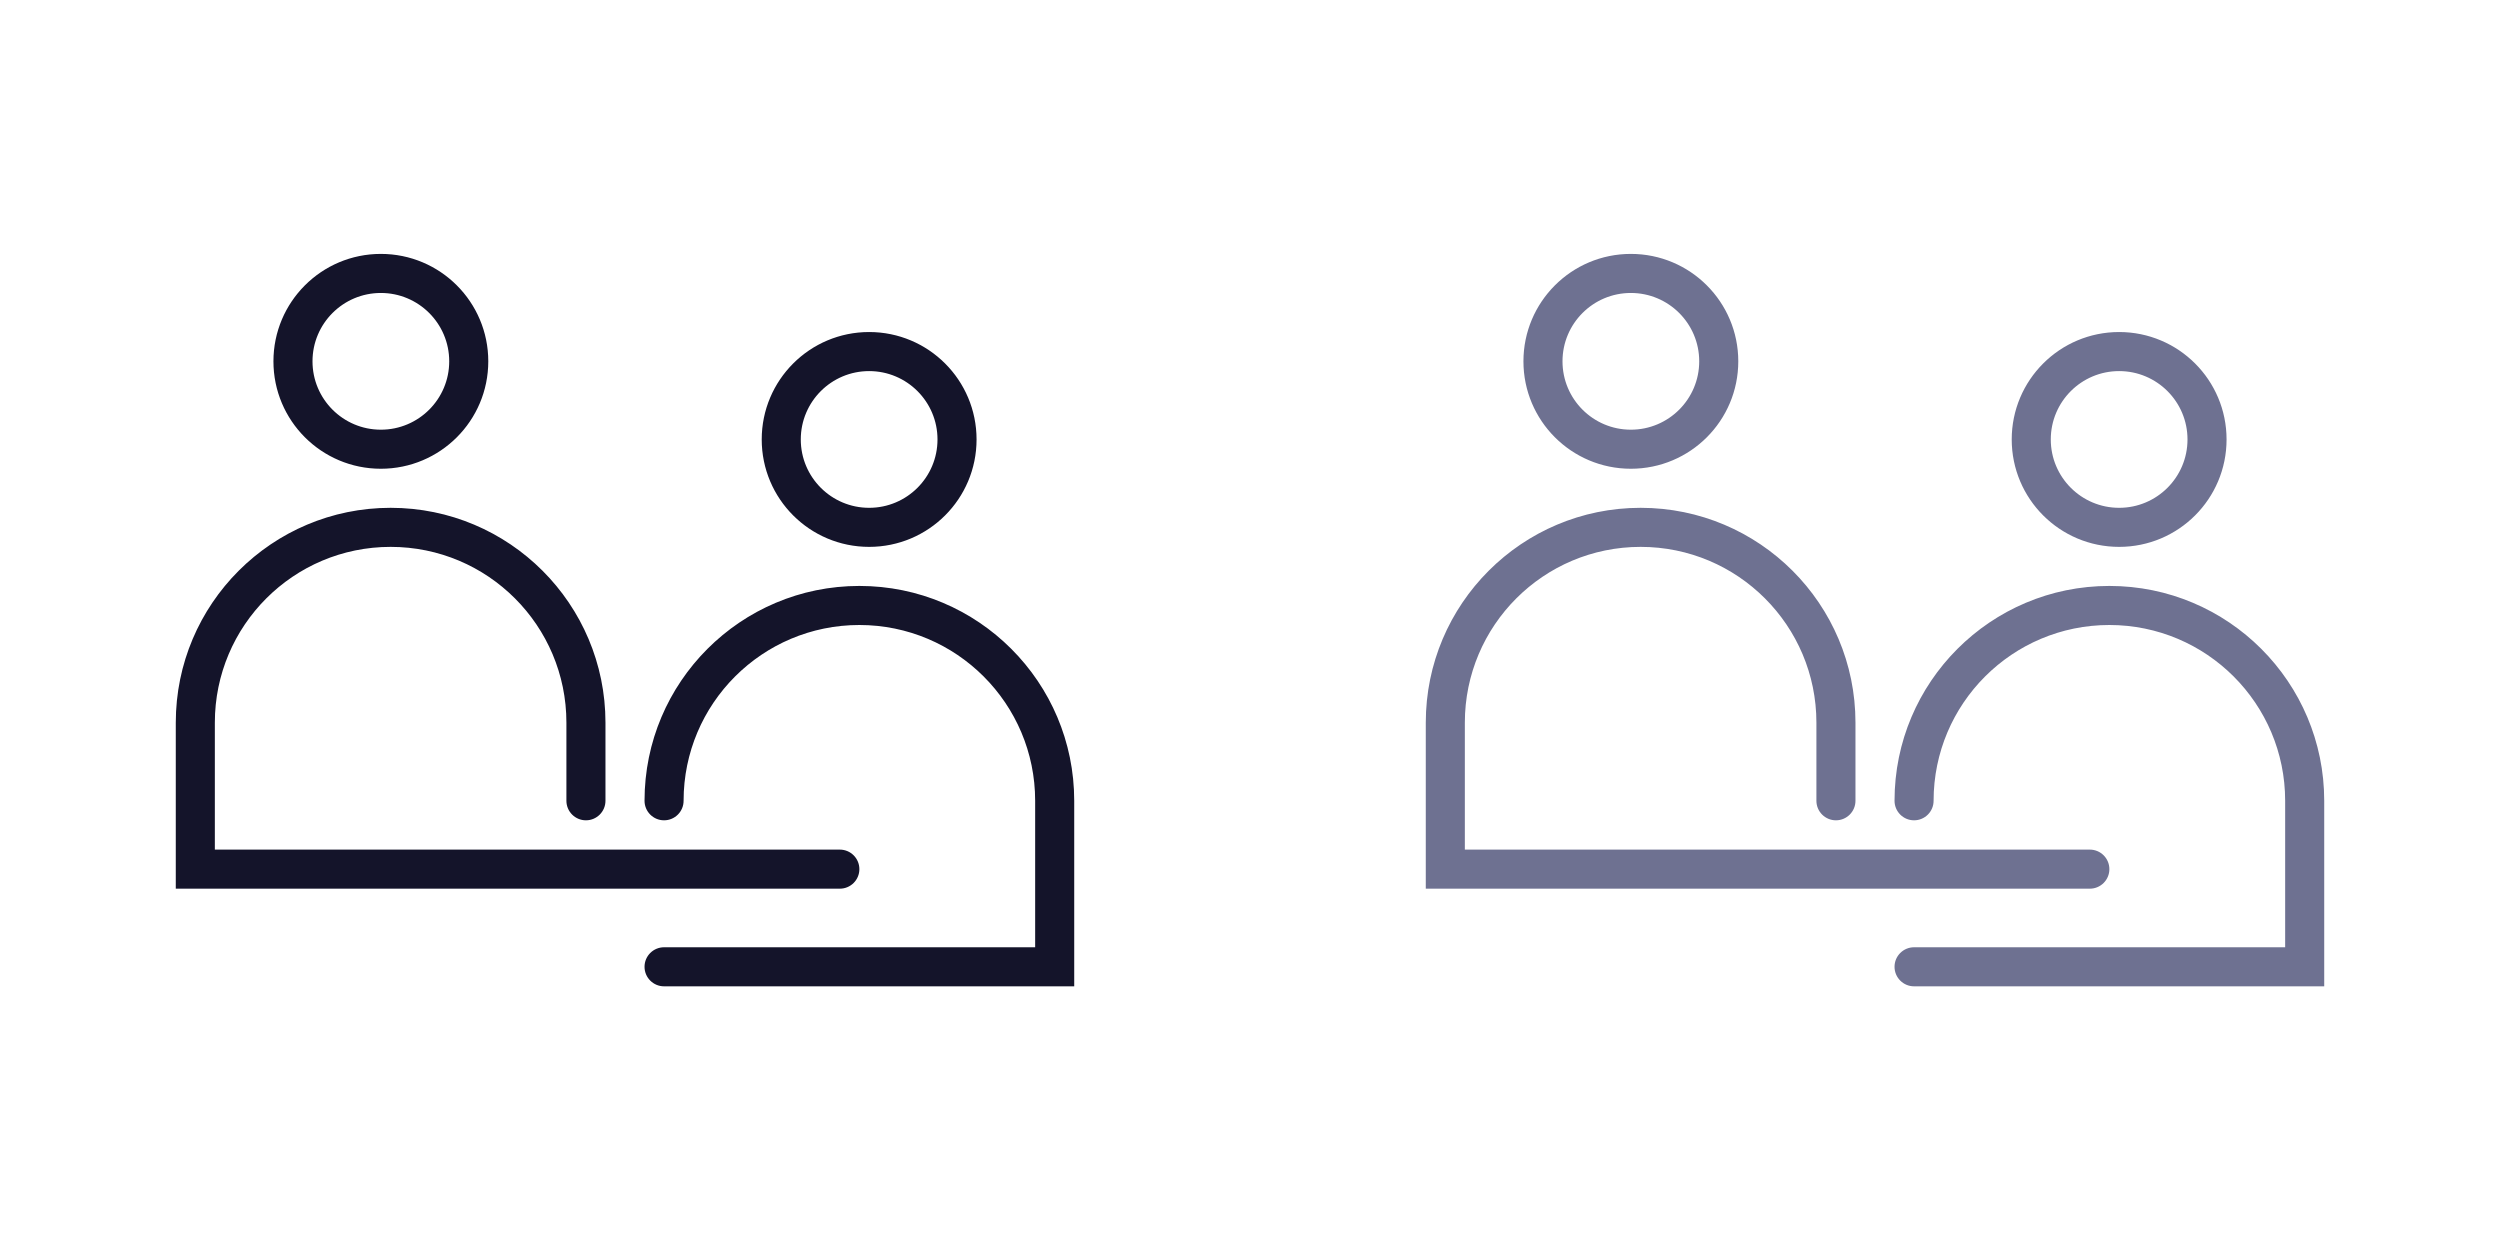 <svg width="128" height="64" viewBox="0 0 128 64" fill="none" xmlns="http://www.w3.org/2000/svg">
<path fill-rule="evenodd" clip-rule="evenodd" d="M19.5 22C21.433 22 23 20.433 23 18.5C23 16.567 21.433 15 19.5 15C17.567 15 16 16.567 16 18.5C16 20.433 17.567 22 19.5 22ZM19.5 24C22.538 24 25 21.538 25 18.5C25 15.462 22.538 13 19.5 13C16.462 13 14 15.462 14 18.5C14 21.538 16.462 24 19.5 24ZM20 28C15.029 28 11 32.029 11 37V43.5H43C43.552 43.5 44 43.948 44 44.5C44 45.052 43.552 45.5 43 45.5H10H9V44.5V37C9 30.925 13.925 26 20 26C26.075 26 31 30.925 31 37V41C31 41.552 30.552 42 30 42C29.448 42 29 41.552 29 41V37C29 32.029 24.971 28 20 28ZM44 32C48.971 32 53 36.029 53 41V48.5H34C33.448 48.5 33 48.948 33 49.5C33 50.052 33.448 50.5 34 50.5H54H55V49.5V41C55 34.925 50.075 30 44 30C37.925 30 33 34.925 33 41C33 41.552 33.448 42 34 42C34.552 42 35 41.552 35 41C35 36.029 39.029 32 44 32ZM48 22.5C48 24.433 46.433 26 44.5 26C42.567 26 41 24.433 41 22.5C41 20.567 42.567 19 44.5 19C46.433 19 48 20.567 48 22.5ZM50 22.5C50 25.538 47.538 28 44.5 28C41.462 28 39 25.538 39 22.5C39 19.462 41.462 17 44.5 17C47.538 17 50 19.462 50 22.5Z" fill="#14142A"/>
<path fill-rule="evenodd" clip-rule="evenodd" d="M83.5 22C85.433 22 87 20.433 87 18.5C87 16.567 85.433 15 83.5 15C81.567 15 80 16.567 80 18.5C80 20.433 81.567 22 83.5 22ZM83.5 24C86.538 24 89 21.538 89 18.5C89 15.462 86.538 13 83.5 13C80.462 13 78 15.462 78 18.5C78 21.538 80.462 24 83.5 24ZM84 28C79.029 28 75 32.029 75 37V43.5H107C107.552 43.5 108 43.948 108 44.5C108 45.052 107.552 45.5 107 45.5H74H73V44.5V37C73 30.925 77.925 26 84 26C90.075 26 95 30.925 95 37V41C95 41.552 94.552 42 94 42C93.448 42 93 41.552 93 41V37C93 32.029 88.971 28 84 28ZM108 32C112.971 32 117 36.029 117 41V48.5H98C97.448 48.5 97 48.948 97 49.5C97 50.052 97.448 50.5 98 50.5H118H119V49.5V41C119 34.925 114.075 30 108 30C101.925 30 97 34.925 97 41C97 41.552 97.448 42 98 42C98.552 42 99 41.552 99 41C99 36.029 103.029 32 108 32ZM112 22.5C112 24.433 110.433 26 108.5 26C106.567 26 105 24.433 105 22.5C105 20.567 106.567 19 108.5 19C110.433 19 112 20.567 112 22.5ZM114 22.5C114 25.538 111.538 28 108.5 28C105.462 28 103 25.538 103 22.5C103 19.462 105.462 17 108.5 17C111.538 17 114 19.462 114 22.5Z" fill="#6E7191"/>
</svg>
